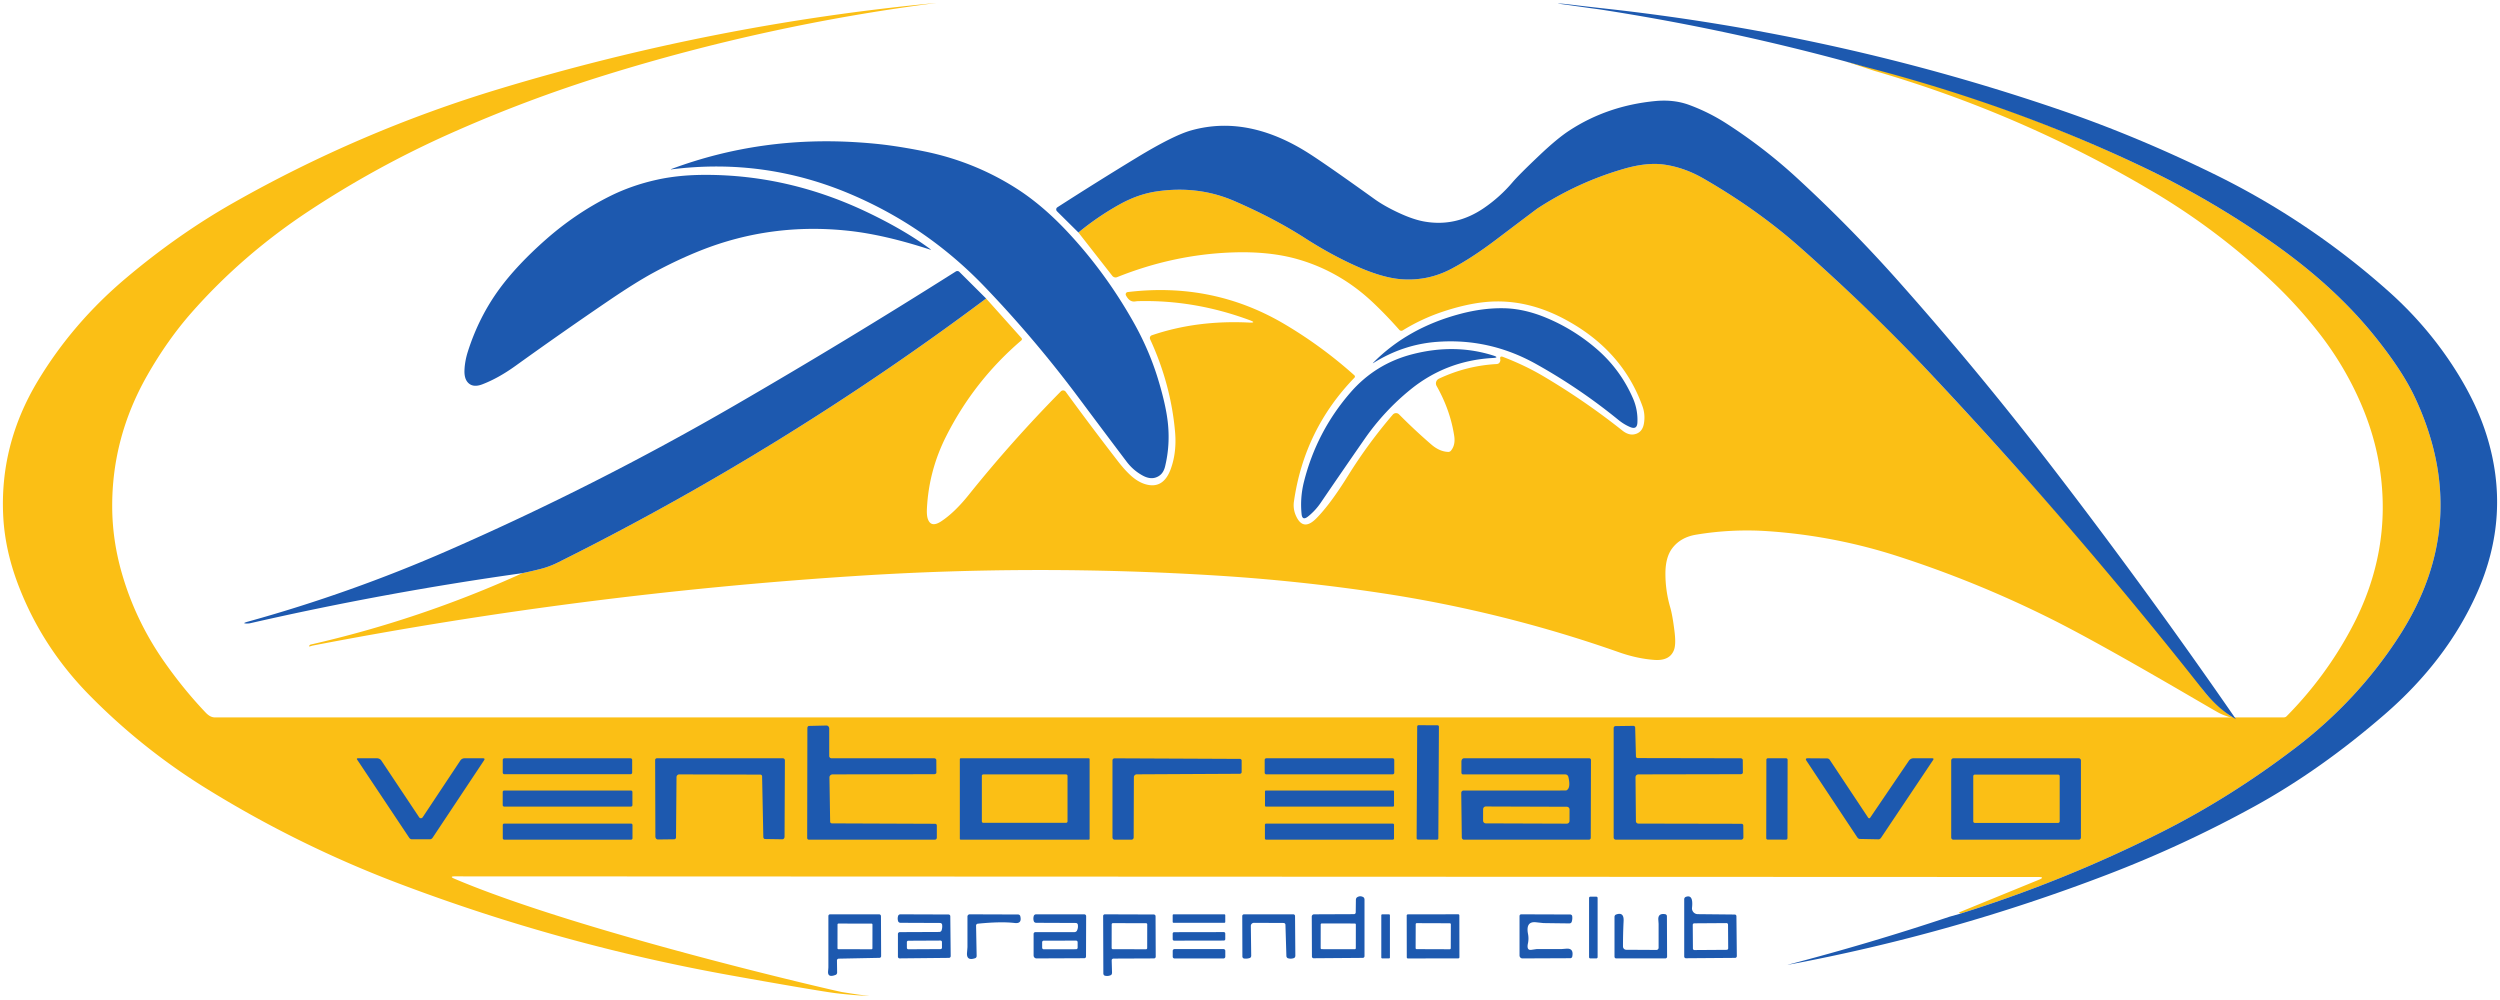 <svg xmlns="http://www.w3.org/2000/svg" width="260" height="104" viewBox="0 0 737 294" fill="none">
  <path fill="#FBBF15" d="M63.383 211.094c-1.12 0-1.976-.609-2.756-1.422-4.326-4.547-8.4-9.547-12.22-15-5.64-8.06-9.796-16.737-12.47-26.03-1.893-6.554-2.846-13.127-2.86-19.72-.033-13.6 3.4-26.467 10.3-38.6 3.96-6.96 8.34-13.167 13.14-18.62 9.94-11.28 21.42-21.224 34.44-29.83a289.793 289.793 0 0 1 41.66-22.86 412.172 412.172 0 0 1 45.87-17.29 576.566 576.566 0 0 1 97.2-21.2c.294-.04.304-.047.03-.02a658.406 658.406 0 0 0-128.76 25.38 382.85 382.85 0 0 0-78.1 33.48c-10.92 6.193-21.49 13.6-31.71 22.22-10.473 8.826-19.13 18.916-25.97 30.27-7.62 12.646-11.02 26.106-10.2 40.38.374 6.386 1.797 12.866 4.27 19.44 4.64 12.313 11.67 23.26 21.09 32.84a183.928 183.928 0 0 0 34.15 27.33 329.133 329.133 0 0 0 57.05 28.2 550.112 550.112 0 0 0 97.92 27.1c13.614 2.446 27.726 4.881 31.25 5.29 3.525.409 7.081.691 8.405.691 1.325 0 1.502.011 0-.084-1.501-.095-5.102-.705-6.769-.955-1.668-.25-77.476-17.729-114.396-33.442-1.066-.46-1.02-.69.14-.69l466.75.19c1.474 0 1.534.276.18.83l-23.56 9.63.5.33a393.757 393.757 0 0 0 59.08-23.93c13.56-6.814 26.72-15.08 39.48-24.8 12.38-9.42 22.647-20.464 30.8-33.13 14.5-22.507 16.027-45.964 4.58-70.37-2.533-5.4-6.616-11.567-12.25-18.5-7.826-9.627-17.73-18.647-29.71-27.06a262.645 262.645 0 0 0-37.97-22.2 446.994 446.994 0 0 0-79.01-29.01l-9.009-2.252c3.478 1.078 8.253 2.705 8.559 2.792 28.88 8.38 56.244 20.233 82.09 35.56a198.947 198.947 0 0 1 35.2 26.52 133.478 133.478 0 0 1 14.26 15.75 94.853 94.853 0 0 1 11.92 20.22c2.74 6.34 4.6 12.723 5.58 19.15 2.48 16.306-.286 31.983-8.3 47.03a111.02 111.02 0 0 1-19.2 26.08c-.199.205-.499.299-.838.312H63.383Z"/>
  <path fill="#1D59AF" d="M472.945 2.1a735.708 735.708 0 0 1-8.332-.955A215 215 0 0 0 460.707.7c-2.121-.13-1.636-.063 0 .16 1.546.21 3.094.428 4.641.647 2.035.288 4.072.576 6.109.845a663.324 663.324 0 0 1 77.79 16.79l2.779.732c27.253 7.187 54.521 16.915 79.941 29.068a262.645 262.645 0 0 1 37.97 22.2c11.98 8.413 21.884 17.433 29.71 27.06 5.634 6.933 9.717 13.1 12.25 18.5 11.447 24.406 9.92 47.863-4.58 70.37-8.153 12.666-18.42 23.71-30.8 33.13-12.76 9.72-25.92 17.986-39.48 24.8a393.757 393.757 0 0 1-59.08 23.93l-3.25.92a735.19 735.19 0 0 1-47.45 14.1c-.326.086-.323.1.01.04 32.207-6.02 63.6-14.9 94.18-26.64a349.587 349.587 0 0 0 43.14-20.02c13.054-7.18 25.907-16.264 38.56-27.25 12.114-10.527 21.114-22.36 27-35.5 6.894-15.394 7.847-30.997 2.86-46.81-1.853-5.887-4.68-11.907-8.48-18.06-5.573-9.014-12.373-17.094-20.4-24.24a227.461 227.461 0 0 0-51.51-34.6c-15.06-7.373-29.966-13.597-44.72-18.67-43.5-14.96-88.48-24.994-134.94-30.1l-.012-.002Z"/>
  <path fill="#FBBF15" d="M159.447 167.302c-1.806.46-3.613.88-5.42 1.26a325.78 325.78 0 0 1-62.4 21.04.536.536 0 0 0-.29.16c-.433.433-.273.52.48.26.147-.047.284-.084.41-.11a1279.757 1279.757 0 0 1 159.98-20.51 837.19 837.19 0 0 1 106.74-.11 554.303 554.303 0 0 1 48.01 5.11 383.67 383.67 0 0 1 70.37 17.5c3.554 1.246 7.014 1.993 10.38 2.24 3.04.22 4.97-.767 5.79-2.96.42-1.12.464-2.987.13-5.6-.393-3.12-.803-5.414-1.23-6.88a35.43 35.43 0 0 1-1.43-10.22c.027-3.094.694-5.507 2-7.24 1.64-2.174 3.99-3.514 7.05-4.02a91.245 91.245 0 0 1 21.44-1.01 159.557 159.557 0 0 1 38.02 7.37 323.541 323.541 0 0 1 45.43 18.59c12.807 6.408 32.822 18.068 42.972 23.981l.001.001.008.004c3.33 1.94 5.596 3.26 6.195 3.572 1.001.521 1.619.767 3.452 1.364 1.066.347 1.978.605.751 0-1.226-.605-6.019-4.53-8.769-8.012-4.387-8.94-52.097-63.28-81.01-93.99-11.691-12.418-17.903-18.357-27.33-27.05-6.78-6.26-11.756-10.69-14.93-13.29-7.306-5.993-15.34-11.51-24.1-16.55-3.806-2.187-7.71-3.554-11.71-4.1-3.34-.454-7.27-.023-11.79 1.29a94.307 94.307 0 0 0-25.46 11.7c-.18.12-4.286 3.216-12.32 9.29-4.613 3.493-8.936 6.31-12.97 8.45-4.593 2.433-9.493 3.463-14.7 3.09-3.86-.273-8.506-1.65-13.94-4.13-4.813-2.194-9.643-4.847-14.49-7.96-6.073-3.907-13.01-7.554-20.81-10.94-7.18-3.12-14.846-4.074-23-2.86-3.64.54-7.263 1.81-10.87 3.81a81.034 81.034 0 0 0-12.17 8.3l9.98 12.76c.167.216.397.372.655.445.259.072.531.056.775-.045 11-4.407 22.21-6.83 33.63-7.27 7.514-.294 14.11.386 19.79 2.04 8.34 2.42 15.77 6.746 22.29 12.98 2.56 2.44 5.057 5.04 7.49 7.8a.78.78 0 0 0 .99.15 56.813 56.813 0 0 1 11.69-5.48c4.554-1.52 8.717-2.474 12.49-2.86 7.987-.82 15.927.903 23.82 5.17 11.194 6.047 18.757 14.566 22.69 25.56.58 1.626.72 3.313.42 5.06-.253 1.5-.95 2.486-2.09 2.96-1.373.573-2.786.283-4.24-.87a206.382 206.382 0 0 0-23.41-16.09c-3.553-2.1-7.48-3.977-11.78-5.63-.693-.267-.966-.034-.82.7.067.333-.016.663-.25.99a.9.9 0 0 1-.342.283c-.143.071-.31.114-.488.127-5.933.326-11.606 1.766-17.02 4.32a1.532 1.532 0 0 0-.68 2.13c2.7 4.773 4.434 9.696 5.2 14.77.267 1.786-.06 3.23-.98 4.33a.945.945 0 0 1-.368.271 1.074 1.074 0 0 1-.472.079c-1.693-.074-3.336-.8-4.93-2.18a164.832 164.832 0 0 1-9.51-8.88 1.235 1.235 0 0 0-.933-.374 1.245 1.245 0 0 0-.907.434 146.165 146.165 0 0 0-13.19 17.98c-3.52 5.673-6.653 9.89-9.4 12.65-2.593 2.606-4.59 2.323-5.99-.85a7.476 7.476 0 0 1-.57-4.19c2.027-14.127 7.974-26.284 17.84-36.47a.484.484 0 0 0 .135-.36.492.492 0 0 0-.047-.188.487.487 0 0 0-.118-.152 130.18 130.18 0 0 0-20.41-14.98c-14.12-8.4-29.59-11.587-46.41-9.56a.68.68 0 0 0-.513.348.655.655 0 0 0-.007.612c.687 1.34 1.567 1.943 2.64 1.81.467-.06.73-.09.79-.09 11.12-.3 22.117 1.56 32.99 5.58 1.527.566 1.477.81-.15.73-10.28-.507-19.826.743-28.64 3.75a.844.844 0 0 0-.578.82.86.86 0 0 0 .078.35c4.074 8.833 6.524 17.926 7.35 27.28.354 3.993-.066 7.64-1.26 10.94-1.473 4.053-3.973 5.556-7.5 4.51-1.486-.44-2.946-1.32-4.38-2.64-1.166-1.08-2.333-2.37-3.5-3.87a906.371 906.371 0 0 1-15.6-20.75.943.943 0 0 0-1.085-.328.93.93 0 0 0-.335.218 397.39 397.39 0 0 0-27.18 30.53c-2.813 3.506-5.536 6.116-8.17 7.83-1.933 1.253-3.213 1.033-3.84-.66-.266-.7-.366-1.734-.3-3.1.367-7.46 2.24-14.547 5.62-21.26 5.507-10.947 12.904-20.394 22.19-28.34a.545.545 0 0 0 .19-.357.48.48 0 0 0-.021-.197.445.445 0 0 0-.099-.166l-10.43-11.65a821.99 821.99 0 0 1-126.06 77.73c-1.74.873-3.473 1.53-5.2 1.97Z"/>
  <path fill="#1D59AF" d="M659.137 211.582c-3.413-1.867-6.62-4.7-9.62-8.5a1417.557 1417.557 0 0 0-81.01-93.99 544.328 544.328 0 0 0-27.33-27.05c-6.78-6.26-11.756-10.69-14.93-13.29-7.306-5.993-15.34-11.51-24.1-16.55-3.806-2.187-7.71-3.554-11.71-4.1-3.34-.454-7.27-.024-11.79 1.29a94.307 94.307 0 0 0-25.46 11.7c-.18.12-4.286 3.216-12.32 9.29-4.613 3.493-8.936 6.31-12.97 8.45-4.593 2.433-9.493 3.463-14.7 3.09-3.86-.273-8.506-1.65-13.94-4.13-4.813-2.194-9.643-4.847-14.49-7.96-6.073-3.907-13.01-7.554-20.81-10.94-7.18-3.12-14.846-4.074-23-2.86-3.64.54-7.263 1.81-10.87 3.81a81.042 81.042 0 0 0-12.17 8.3l-6.31-6.25a.786.786 0 0 1-.231-.622.744.744 0 0 1 .331-.558c7.807-5.02 15.58-9.884 23.32-14.59 7.214-4.387 12.58-7.077 16.1-8.07 6.054-1.707 12.227-1.824 18.52-.35 5.447 1.273 10.987 3.733 16.62 7.38 3.614 2.333 9.947 6.75 19 13.25 1.867 1.333 4.164 2.64 6.89 3.92 2.82 1.326 5.297 2.193 7.43 2.6 6.334 1.206 12.3-.107 17.9-3.94a42.67 42.67 0 0 0 8.41-7.58c1.214-1.434 3.88-4.104 8-8.01 3.447-3.267 6.344-5.667 8.69-7.2 7.487-4.907 15.944-7.817 25.37-8.73 3.66-.354 7.007.03 10.04 1.15a56.197 56.197 0 0 1 11.04 5.52 153.016 153.016 0 0 1 20.73 16.02 424.96 424.96 0 0 1 29.86 30.38 991.584 991.584 0 0 1 44.95 54.32 1799.38 1799.38 0 0 1 54.56 74.8Zm-405.87-170c3.567.24 6.784.566 9.65.98 3.127.446 6.314 1 9.56 1.66 9.76 1.986 18.78 5.61 27.06 10.87 5.147 3.266 10.217 7.57 15.21 12.91 7.36 7.866 13.784 16.643 19.27 26.33 3.087 5.44 5.51 11.006 7.27 16.7 1.554 5.04 2.537 9.31 2.95 12.81.534 4.54.274 8.973-.78 13.3-.413 1.693-1.346 2.773-2.8 3.24-1.133.36-2.38.173-3.74-.56-1.866-1-3.46-2.37-4.78-4.11a3952.257 3952.257 0 0 1-14.14-18.84 347.503 347.503 0 0 0-27.75-32.77c-11.22-11.7-24.28-20.744-39.18-27.13-16.98-7.28-34.666-9.764-53.06-7.45-.326.04-.333 0-.02-.12 17.56-6.527 35.987-9.134 55.28-7.82Z"/>
  <path fill="#1D59AF" d="M256.017 62.332c7.2 3.46 13.277 7.026 18.23 10.7.267.2.24.246-.08.14-8.933-2.92-16.92-4.764-23.96-5.53-15.22-1.654-29.783.283-43.69 5.81-4.646 1.853-9.326 4.06-14.04 6.62-3.493 1.906-7.866 4.646-13.12 8.22a1268.375 1268.375 0 0 0-27.33 19.12c-3.373 2.433-6.646 4.26-9.82 5.48-1.906.733-3.35.536-4.33-.59-.693-.787-1.01-1.974-.95-3.56.067-1.807.41-3.674 1.03-5.6 2.167-6.774 5.26-12.9 9.28-18.38 3.434-4.68 7.994-9.53 13.68-14.55 5.834-5.14 12.117-9.394 18.85-12.76 4.26-2.127 8.854-3.74 13.78-4.84 4.334-.974 9.14-1.46 14.42-1.46 16.5-.014 32.517 3.713 48.05 11.18Zm34.69 25.27a821.99 821.99 0 0 1-126.06 77.73c-1.74.873-3.473 1.53-5.2 1.97-1.806.46-3.613.88-5.42 1.26a957.792 957.792 0 0 0-80.38 14.79 2.878 2.878 0 0 1-.4.05c-1.633.06-1.653-.13-.06-.57a441.242 441.242 0 0 0 58.88-20.93 842.903 842.903 0 0 0 84.54-42.8 1944.839 1944.839 0 0 0 65.15-39.46.89.89 0 0 1 .557-.136.82.82 0 0 1 .503.236l7.89 7.86Zm179.82 14.73c4.747 4.053 8.37 8.95 10.87 14.69a15.872 15.872 0 0 1 1.31 7.14c-.066 1.46-.773 1.906-2.12 1.34-1.226-.514-2.41-1.237-3.55-2.17a168.02 168.02 0 0 0-24.18-16.41c-9.24-5.16-19.04-7.337-29.4-6.53-6.553.513-12.726 2.573-18.52 6.18-.28.173-.3.14-.06-.1 6.8-6.834 15.327-11.61 25.58-14.33 4.494-1.194 8.784-1.75 12.87-1.67 4 .073 8.15 1.003 12.45 2.79 5.347 2.213 10.264 5.236 14.75 9.07Z"/>
  <path fill="#1D59AF" d="M398.117 115.312c4.914-5.66 11.017-9.427 18.31-11.3 8.3-2.127 16.22-1.997 23.76.39 1.307.413 1.277.656-.09.73-9.186.513-17.293 3.623-24.32 9.33a70.505 70.505 0 0 0-13.47 14.52 2421.363 2421.363 0 0 0-12.95 18.82 18.402 18.402 0 0 1-3.71 4.03c-1.153.926-1.8.696-1.94-.69a27.552 27.552 0 0 1 .7-9.51c2.48-9.874 7.05-18.647 13.71-26.32Zm1.55 153.28.05-3.71c.004-.169.04-.329.107-.466a.747.747 0 0 1 .273-.314c.58-.354 1.167-.37 1.76-.05a.711.711 0 0 1 .296.31.993.993 0 0 1 .104.47v16.62a.548.548 0 0 1-.142.371.49.49 0 0 1-.348.159l-14.5.11a.506.506 0 0 1-.356-.143.5.5 0 0 1-.154-.357l-.05-11.79c0-.175.072-.343.199-.467a.691.691 0 0 1 .481-.193l11.77-.05a.528.528 0 0 0 .358-.149.504.504 0 0 0 .152-.351Zm.036 3.559a.298.298 0 0 0-.299-.301l-9.76-.017a.299.299 0 0 0-.212.088.299.299 0 0 0-.089.212l-.012 6.98a.306.306 0 0 0 .088.212.3.3 0 0 0 .212.088l9.76.017a.3.3 0 0 0 .3-.299l.012-6.98Zm70.894-8.209h-1.76a.38.38 0 0 0-.38.38v17.44c0 .21.17.38.38.38h1.76c.21 0 .38-.17.38-.38v-17.44a.38.38 0 0 0-.38-.38Zm29.89 5.15 10.91.11a.5.5 0 0 1 .5.5l.12 11.75a.542.542 0 0 1-.145.371.505.505 0 0 1-.355.159l-14.5.11a.482.482 0 0 1-.36-.149.527.527 0 0 1-.15-.371v-16.86c0-.158.045-.311.129-.438a.702.702 0 0 1 .341-.272c1.52-.554 2.13.513 1.83 3.2a1.702 1.702 0 0 0 .423 1.316 1.706 1.706 0 0 0 1.257.574Zm8.936 3.084a.46.46 0 0 0-.134-.318.45.45 0 0 0-.319-.129l-9.5.066a.45.45 0 0 0-.447.453l.049 6.98a.44.44 0 0 0 .134.317.444.444 0 0 0 .319.13l9.5-.066a.452.452 0 0 0 .446-.454l-.048-6.979Zm-262.686 10.536.05 3.57a.797.797 0 0 1-.116.433.685.685 0 0 1-.324.277c-1.586.62-2.33.276-2.23-1.03.06-.714.09-1.097.09-1.15v-15.17a.5.5 0 0 1 .5-.5h14.46a.541.541 0 0 1 .54.54l.05 11.78a.487.487 0 0 1-.139.356.493.493 0 0 1-.351.154l-11.99.24a.584.584 0 0 0-.385.151.462.462 0 0 0-.155.349Zm10.466-10.561a.264.264 0 0 0-.078-.191.278.278 0 0 0-.191-.08l-9.76-.017a.256.256 0 0 0-.103.021.26.26 0 0 0-.088.058.278.278 0 0 0-.08.191l-.012 7.02c0 .035.007.07.021.103a.26.26 0 0 0 .058.088.285.285 0 0 0 .087.059c.033.013.068.02.104.02l9.76.017a.275.275 0 0 0 .191-.078.26.26 0 0 0 .058-.088.264.264 0 0 0 .021-.103l.012-7.02Zm19.944-.459-11.69-.05a.816.816 0 0 1-.436-.135.637.637 0 0 1-.254-.335 2.537 2.537 0 0 1 0-1.57.642.642 0 0 1 .258-.336.76.76 0 0 1 .432-.124l14.18.05a.519.519 0 0 1 .51.51l.12 11.75a.542.542 0 0 1-.145.371.505.505 0 0 1-.355.159l-14.56.15a.476.476 0 0 1-.353-.146.506.506 0 0 1-.108-.167.51.51 0 0 1-.039-.197v-6.68a.562.562 0 0 1 .34-.508.543.543 0 0 1 .21-.042l11.65-.05a.752.752 0 0 0 .421-.14.716.716 0 0 0 .259-.35 3.743 3.743 0 0 0 .15-1.66.565.565 0 0 0-.197-.354.619.619 0 0 0-.393-.146Zm.536 5.603a.42.42 0 0 0-.422-.418l-9.5.05a.417.417 0 0 0-.418.422l.009 1.68a.417.417 0 0 0 .422.418l9.5-.05a.42.42 0 0 0 .418-.422l-.009-1.68Zm10.064-4.843.17 8.94a.777.777 0 0 1-.115.426.601.601 0 0 1-.315.254c-1.733.593-2.536.063-2.41-1.59.087-1.06.13-1.624.13-1.69v-8.99c0-.175.069-.343.191-.467a.643.643 0 0 1 .459-.193l14.28.05a.7.7 0 0 1 .413.142.606.606 0 0 1 .227.348c.374 1.52-.17 2.193-1.63 2.02-2.7-.32-6.326-.254-10.88.2a.597.597 0 0 0-.373.182.522.522 0 0 0-.147.368Zm29.4-.76-11.69-.05a.816.816 0 0 1-.436-.135.637.637 0 0 1-.254-.335 2.537 2.537 0 0 1 0-1.57.64.64 0 0 1 .258-.334.768.768 0 0 1 .432-.126h14.18a.556.556 0 0 1 .4.164.542.542 0 0 1 .16.396l-.04 11.87a.512.512 0 0 1-.146.36.495.495 0 0 1-.354.15l-14.09.06a.855.855 0 0 1-.608-.255.875.875 0 0 1-.252-.615v-6.36a.52.52 0 0 1 .52-.52h11.47a.984.984 0 0 0 .468-.117.753.753 0 0 0 .312-.313c.274-.54.364-1.127.27-1.76a.574.574 0 0 0-.2-.361.63.63 0 0 0-.4-.149Zm.539 5.661a.457.457 0 0 0-.285-.425.464.464 0 0 0-.176-.035l-9.54.017a.464.464 0 0 0-.325.135.456.456 0 0 0-.134.326l.003 1.62a.464.464 0 0 0 .135.325.462.462 0 0 0 .325.134l9.54-.017a.457.457 0 0 0 .425-.284.464.464 0 0 0 .035-.176l-.003-1.62Zm10.041 5.349.1 3.62c.003.172-.029.335-.093.469a.569.569 0 0 1-.267.281 2.594 2.594 0 0 1-1.72.17.614.614 0 0 1-.346-.237.722.722 0 0 1-.134-.423l-.06-16.94a.5.5 0 0 1 .5-.5l14.44.05a.523.523 0 0 1 .358.149c.095.093.15.219.152.351l.05 11.94a.5.5 0 0 1-.155.36.539.539 0 0 1-.375.15l-11.92.05a.565.565 0 0 0-.382.154.496.496 0 0 0-.113.165.45.45 0 0 0-.035.191Zm10.476-10.591a.34.34 0 0 0-.102-.248.363.363 0 0 0-.113-.076.364.364 0 0 0-.134-.027l-9.78-.017a.358.358 0 0 0-.248.102.36.36 0 0 0-.103.248l-.012 6.98a.345.345 0 0 0 .102.247.335.335 0 0 0 .114.076.341.341 0 0 0 .134.027l9.78.017a.346.346 0 0 0 .323-.215.345.345 0 0 0 .027-.134l.012-6.98Zm22.744-2.969h-14.98a.26.26 0 0 0-.26.26v1.98c0 .143.117.26.26.26h14.98a.26.26 0 0 0 .26-.26v-1.98a.26.26 0 0 0-.26-.26Zm17.45 2.55-8.72-.04a.927.927 0 0 0-.862.554.875.875 0 0 0-.068.346l.11 8.78a.792.792 0 0 1-.114.432.6.6 0 0 1-.316.258 3.824 3.824 0 0 1-1.67.15.553.553 0 0 1-.354-.198.653.653 0 0 1-.146-.402l-.04-11.91a.498.498 0 0 1 .149-.367.515.515 0 0 1 .371-.153h14.55c.13 0 .255.054.347.149a.522.522 0 0 1 .143.361l.09 11.68a.87.87 0 0 1-.116.443.611.611 0 0 1-.304.267 2.722 2.722 0 0 1-1.78.04.598.598 0 0 1-.309-.25.853.853 0 0 1-.131-.43l-.28-9.2a.518.518 0 0 0-.168-.362.556.556 0 0 0-.382-.148Zm31.09-2.54h-2.02a.26.26 0 0 0-.26.26v12.46c0 .143.117.26.26.26h2.02a.26.26 0 0 0 .26-.26v-12.46a.26.26 0 0 0-.26-.26Zm20.751 12.646a.327.327 0 0 1-.203.305.323.323 0 0 1-.126.026l-14.86.026a.342.342 0 0 1-.234-.096.336.336 0 0 1-.097-.234l-.022-12.34a.336.336 0 0 1 .33-.33l14.86-.026a.322.322 0 0 1 .233.096.32.32 0 0 1 .097.233l.022 12.34Zm-2.528-9.718a.299.299 0 0 0-.088-.213.298.298 0 0 0-.211-.088l-9.76-.034a.3.3 0 0 0-.301.299l-.025 7.06a.3.3 0 0 0 .299.301l9.76.034a.3.3 0 0 0 .301-.299l.025-7.06Zm25.087-.598c-2.033-.214-2.813.93-2.34 3.43a6.946 6.946 0 0 1-.03 2.85c-.286 1.373.05 1.99 1.01 1.85 1-.147 1.527-.22 1.58-.22h7.17c.067 0 .577-.04 1.53-.12 1.52-.134 2.117.636 1.79 2.31a.607.607 0 0 1-.6.5l-14.09.06a.855.855 0 0 1-.608-.255.875.875 0 0 1-.252-.615v-11.63a.5.5 0 0 1 .5-.5l14.44.05a.627.627 0 0 1 .396.146.557.557 0 0 1 .194.354c.074.573.024 1.13-.15 1.67a.669.669 0 0 1-.265.337.764.764 0 0 1-.435.123c-2.54-.027-5.08-.06-7.62-.1-.04 0-.78-.08-2.22-.24Zm26.6 8.11 8.92.05c.17 0 .333-.069.453-.191a.653.653 0 0 0 .187-.459v-7c0-.047-.026-.447-.08-1.2-.106-1.36.567-1.924 2.02-1.69a.607.607 0 0 1 .51.59l.05 11.94a.505.505 0 0 1-.152.36.526.526 0 0 1-.368.15h-14.48a.498.498 0 0 1-.5-.5v-11.75c0-.153.045-.301.129-.424a.692.692 0 0 1 .341-.266c1.574-.567 2.31.083 2.21 1.95a145.42 145.42 0 0 0-.18 7.47.98.98 0 0 0 .275.682.94.94 0 0 0 .665.288Zm-118.622-5.213-14.64.026a.43.43 0 0 0-.429.43l.003 1.64c0 .238.193.43.43.43l14.64-.026a.43.43 0 0 0 .43-.431l-.003-1.64a.43.43 0 0 0-.431-.429Zm-.078 5.013h-14.46a.52.52 0 0 0-.52.52v1.72c0 .287.233.52.52.52h14.46a.52.52 0 0 0 .52-.52v-1.72a.52.52 0 0 0-.52-.52Zm-115.43-37.06 30.39.12a.53.53 0 0 1 .364.143.484.484 0 0 1 .156.347v3.6a.595.595 0 0 1-.178.424.616.616 0 0 1-.432.176h-37.11a.498.498 0 0 1-.5-.5l.06-32.44c0-.158.052-.309.146-.421a.473.473 0 0 1 .354-.179l5.11-.12a.738.738 0 0 1 .316.063c.1.045.192.111.269.196a.913.913 0 0 1 .181.298c.042.112.064.232.064.353v8.09c0 .175.07.343.194.466a.657.657 0 0 0 .466.194h30.28a.675.675 0 0 1 .442.157.514.514 0 0 1 .188.383l.02 3.67a.425.425 0 0 1-.193.339.804.804 0 0 1-.467.141l-29.93.06a.963.963 0 0 0-.668.261.892.892 0 0 0-.203.289.83.83 0 0 0-.069.34l.21 13.06a.484.484 0 0 0 .162.347.562.562 0 0 0 .378.143Zm178.529-28.915-5.6-.03a.401.401 0 0 0-.403.398l-.172 32.92a.4.4 0 0 0 .398.402l5.6.029a.4.4 0 0 0 .402-.398l.172-32.919a.399.399 0 0 0-.397-.402Zm58.971 9.665 30.38.06c.165 0 .322.057.439.158a.508.508 0 0 1 .181.382l.03 3.67a.427.427 0 0 1-.19.339.782.782 0 0 1-.46.141l-30.16.06a.858.858 0 0 0-.597.246.848.848 0 0 0-.182.273.84.84 0 0 0-.061.321l.12 12.96c.003.186.08.364.215.495a.724.724 0 0 0 .505.205l30.41.06c.138 0 .27.051.368.143a.479.479 0 0 1 .152.347l.04 3.53a.665.665 0 0 1-.199.474.686.686 0 0 1-.481.196h-36.91a.657.657 0 0 1-.466-.194.657.657 0 0 1-.194-.466v-32.26a.57.57 0 0 1 .56-.57l5.25-.07c.139 0 .272.052.372.145a.5.5 0 0 1 .158.355l.23 8.51a.51.51 0 0 0 .147.347.489.489 0 0 0 .343.143Zm-359.19 17.47a.613.613 0 0 0 .509.266.625.625 0 0 0 .511-.276l11.12-16.75a1.464 1.464 0 0 1 1.22-.65h5.42c.5 0 .61.206.33.62l-15.14 22.78a1.17 1.17 0 0 1-.356.352.813.813 0 0 1-.424.128h-5.37a.81.81 0 0 1-.423-.128 1.184 1.184 0 0 1-.357-.352l-15.3-22.96c-.2-.294-.123-.44.23-.44h5.59a1.563 1.563 0 0 1 1.31.71l11.13 16.7Zm62.3-17.41h-37.18a.49.49 0 0 0-.49.49v3.72c0 .27.22.49.49.49h37.18a.49.49 0 0 0 .49-.49v-3.72a.49.49 0 0 0-.49-.49Zm38.26 4.81-23.91-.06a.774.774 0 0 0-.555.237.835.835 0 0 0-.235.573l-.15 17.75a.592.592 0 0 1-.151.399.513.513 0 0 1-.369.171l-4.78.06a.725.725 0 0 1-.55-.243.838.838 0 0 1-.17-.273.917.917 0 0 1-.06-.324l-.07-22.58c0-.138.054-.27.15-.368a.505.505 0 0 1 .36-.152h37.14c.159 0 .312.065.425.181a.634.634 0 0 1 .175.439l-.1 22.51a.834.834 0 0 1-.194.534.656.656 0 0 1-.214.162.584.584 0 0 1-.252.054l-5.11-.08a.461.461 0 0 1-.344-.183.701.701 0 0 1-.146-.427l-.36-17.88a.5.5 0 0 0-.158-.355.546.546 0 0 0-.372-.145Zm97.08 18.93a.26.26 0 0 1-.26.26h-37.74a.264.264 0 0 1-.184-.076.264.264 0 0 1-.076-.184v-23.48a.26.26 0 0 1 .26-.26h37.74a.26.26 0 0 1 .26.26v23.48Zm-6.51-18.56a.418.418 0 0 0-.42-.42h-24.42a.42.42 0 0 0-.42.42v13.42a.424.424 0 0 0 .123.297.42.42 0 0 0 .297.123h24.42a.424.424 0 0 0 .388-.259.424.424 0 0 0 .032-.161v-13.42Zm19.56.4-.06 17.75a.676.676 0 0 1-.193.474.659.659 0 0 1-.467.196h-4.93a.657.657 0 0 1-.466-.194.657.657 0 0 1-.194-.466v-22.7a.636.636 0 0 1 .39-.585.599.599 0 0 1 .24-.045l36.93.17a.53.53 0 0 1 .368.146.493.493 0 0 1 .152.354v3.38a.505.505 0 0 1-.152.36.526.526 0 0 1-.368.15l-30.39.16a.876.876 0 0 0-.608.252.841.841 0 0 0-.252.598Zm76.27-5.58h-37.22a.49.49 0 0 0-.49.49v3.76c0 .27.22.49.49.49h37.22a.49.49 0 0 0 .49-.49v-3.76a.49.49 0 0 0-.49-.49Zm20.29 4.24v-3.27a1.207 1.207 0 0 1 .054-.371c.037-.118.092-.225.162-.316a.772.772 0 0 1 .245-.21.6.6 0 0 1 .289-.073h36.94a.494.494 0 0 1 .357.15.487.487 0 0 1 .143.36l-.06 22.94a.54.54 0 0 1-.161.389.562.562 0 0 1-.389.161h-36.81a.653.653 0 0 1-.463-.196.694.694 0 0 1-.197-.474l-.16-13.11a.73.73 0 0 1 .196-.509.673.673 0 0 1 .484-.211h27.23c1.987 0 2.99-.004 3.01-.01.967-.38 1.187-1.714.66-4a.94.94 0 0 0-.337-.532.977.977 0 0 0-.603-.208h-30.15a.413.413 0 0 1-.311-.15.554.554 0 0 1-.129-.36Zm31.876 10.864a.808.808 0 0 0-.497-.75.825.825 0 0 0-.31-.063l-23.86-.083a.804.804 0 0 0-.574.235.81.81 0 0 0-.239.572l-.012 3.36a.82.82 0 0 0 .236.574.817.817 0 0 0 .572.239l23.859.083a.808.808 0 0 0 .813-.807l.012-3.36Zm63.845-15.1-5.38-.009a.44.44 0 0 0-.441.439l-.04 23.1a.44.44 0 0 0 .439.441l5.38.009a.44.44 0 0 0 .441-.439l.04-23.1a.44.44 0 0 0-.439-.441Zm24.769 17.536 11.4-16.79c.157-.231.362-.42.598-.551.235-.131.493-.199.752-.199h5.52c.42 0 .517.173.29.52l-15.32 22.88a1.282 1.282 0 0 1-.364.363.74.74 0 0 1-.406.127l-5.53-.11a.724.724 0 0 1-.399-.137 1.356 1.356 0 0 1-.361-.373l-14.94-22.53c-.333-.5-.206-.747.38-.74l5.7.04a.938.938 0 0 1 .437.118c.136.075.254.182.343.312l11.32 17.05a.368.368 0 0 0 .294.164.323.323 0 0 0 .286-.144Zm62.14 5.81a.647.647 0 0 1-.65.65h-36.94a.65.65 0 0 1-.65-.65v-22.7a.65.65 0 0 1 .65-.65h36.94a.65.65 0 0 1 .65.65v22.7Zm-6.26-18.08a.46.46 0 0 0-.46-.46h-24.56a.46.46 0 0 0-.46.46v13.32a.46.46 0 0 0 .46.46h24.56a.457.457 0 0 0 .425-.284.464.464 0 0 0 .035-.176v-13.32Zm-421.21 4.23h-37.34a.45.45 0 0 0-.45.45v3.84c0 .248.202.45.45.45h37.34a.45.45 0 0 0 .45-.45v-3.84a.45.45 0 0 0-.45-.45Zm224.7 0h-37.5a.27.27 0 0 0-.27.27v4.2c0 .149.121.27.27.27h37.5a.27.27 0 0 0 .27-.27v-4.2a.27.27 0 0 0-.27-.27Zm-224.66 9.75h-37.38a.43.43 0 0 0-.43.43v3.88c0 .237.193.43.43.43h37.38a.43.43 0 0 0 .43-.43v-3.88a.43.43 0 0 0-.43-.43Zm224.57 0h-37.34a.36.36 0 0 0-.36.36v4.02c0 .199.161.36.36.36h37.34a.36.36 0 0 0 .36-.36v-4.02a.36.36 0 0 0-.36-.36Z"/>
</svg>
